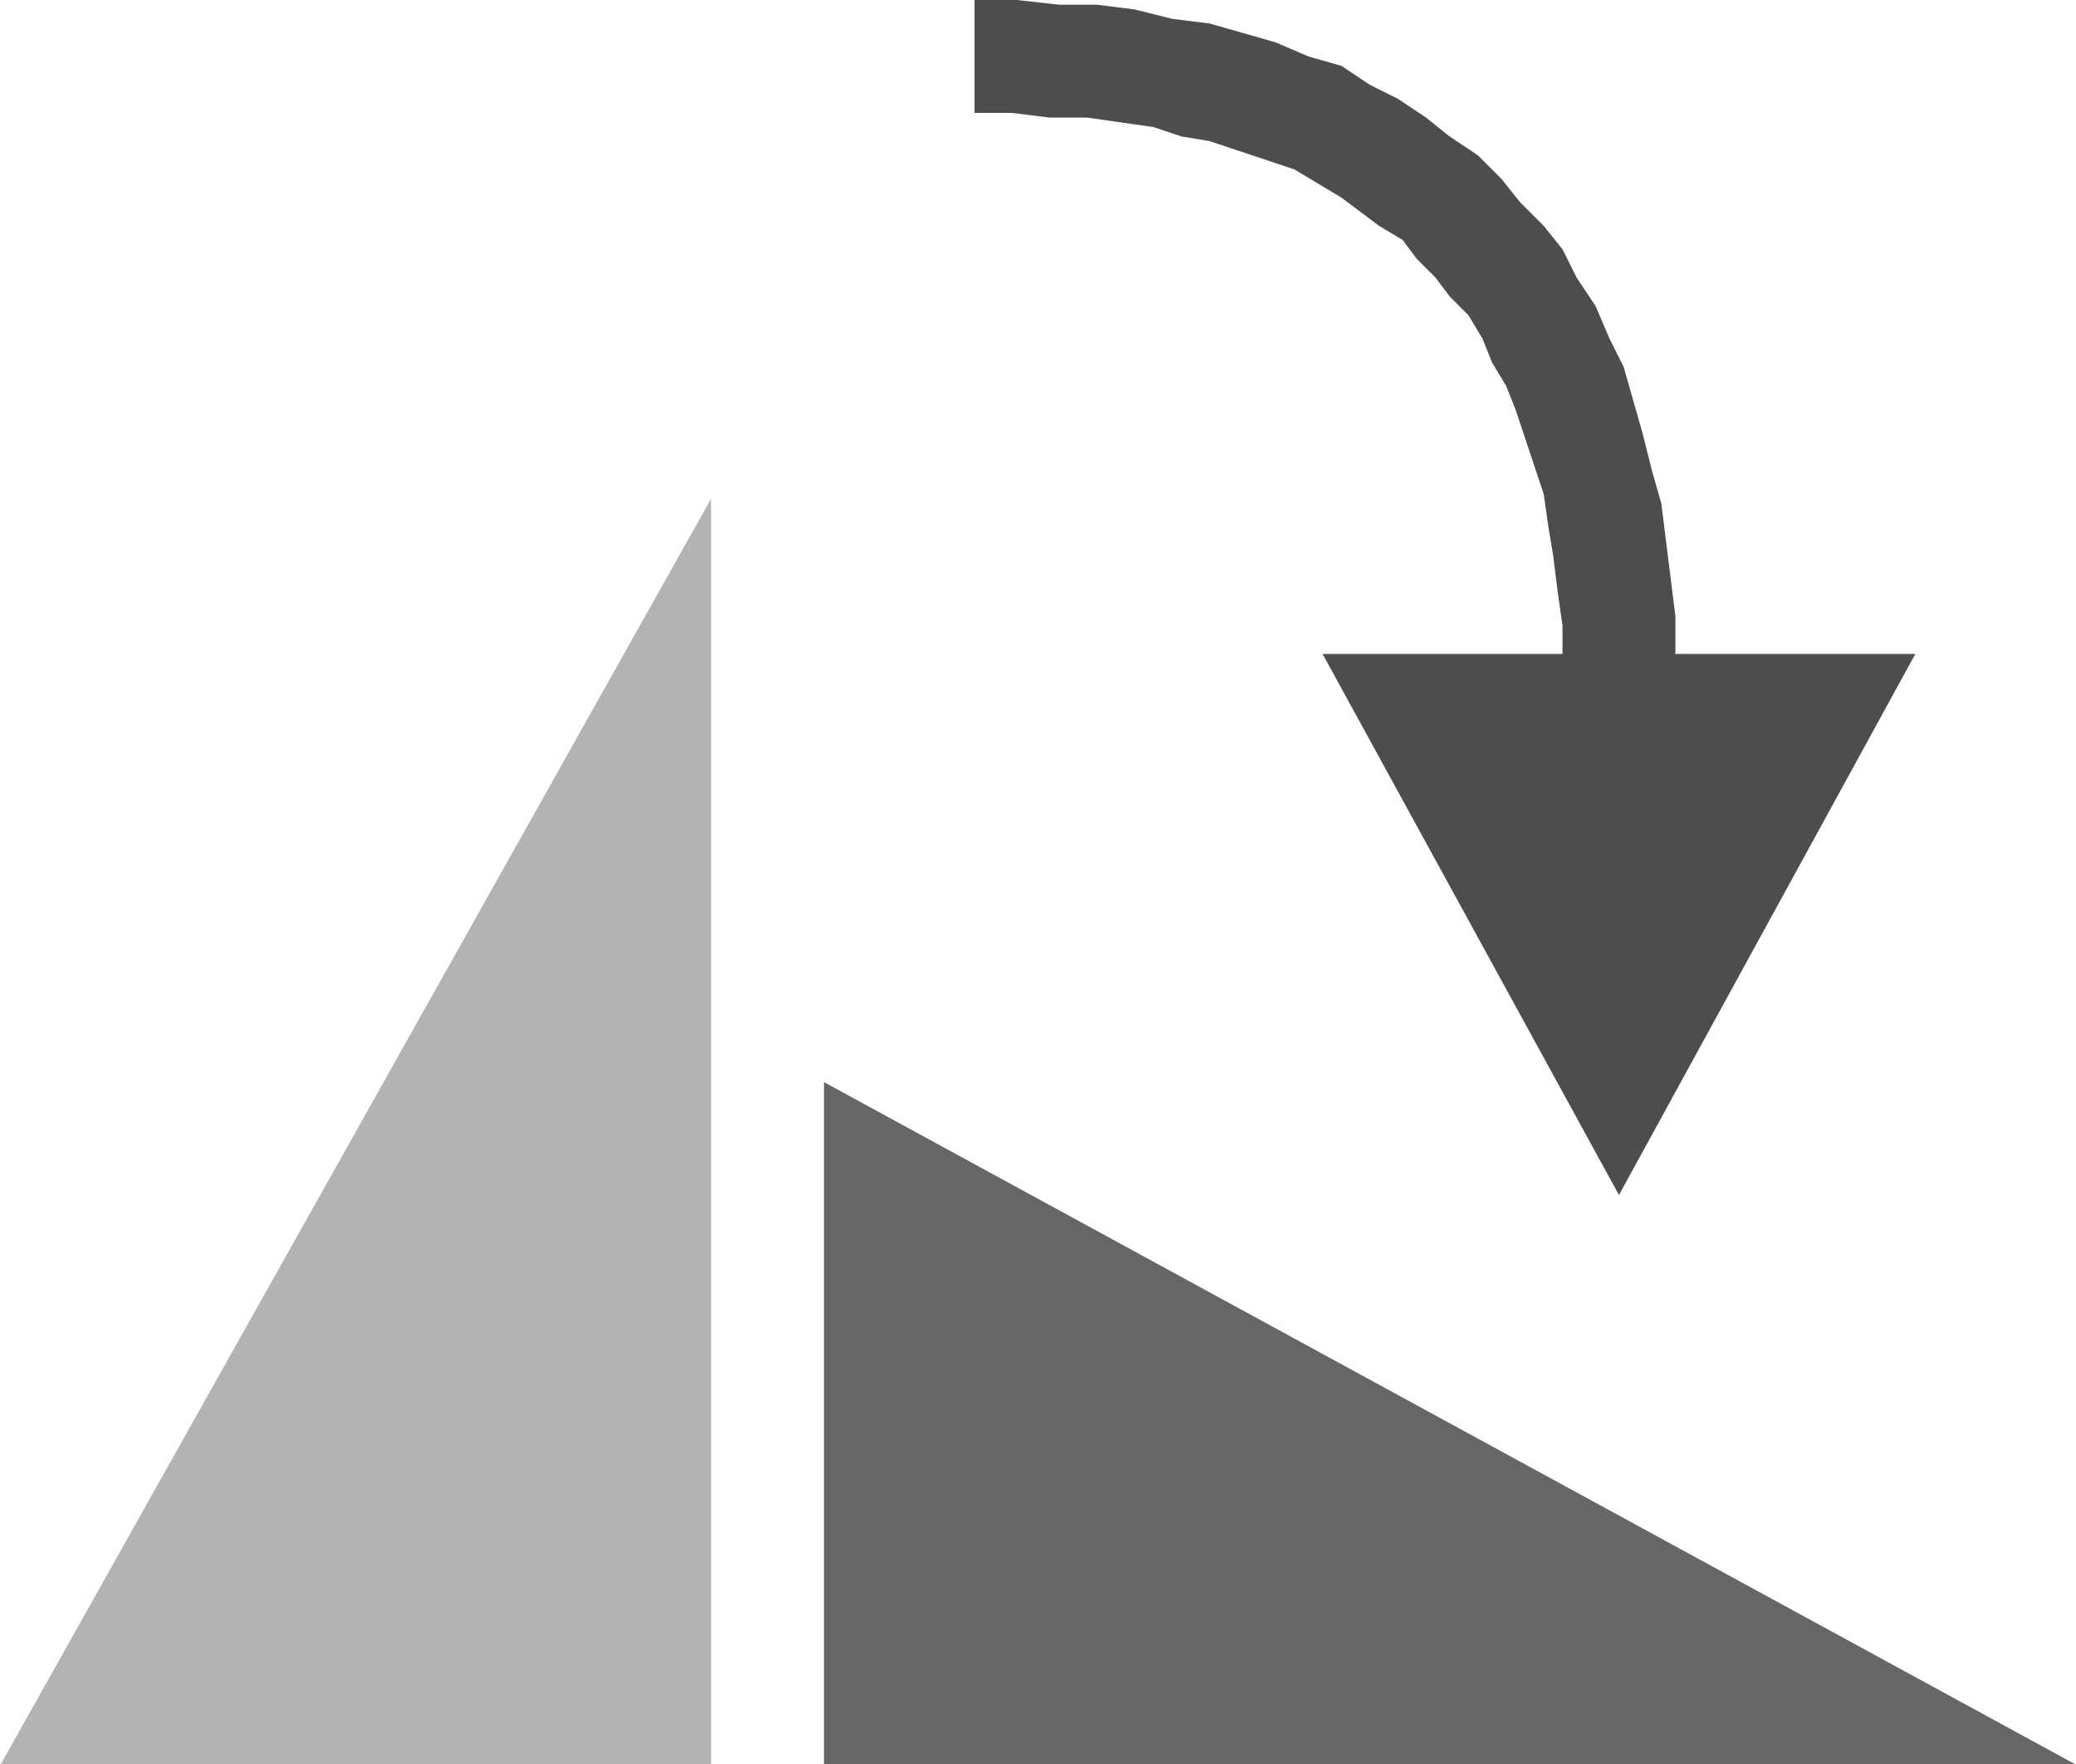 <?xml version="1.0" encoding="UTF-8"?>
<!DOCTYPE svg PUBLIC "-//W3C//DTD SVG 1.1//EN" "http://www.w3.org/Graphics/SVG/1.1/DTD/svg11.dtd">
<!-- Creator: CorelDRAW Home & Student X7 -->
<svg xmlns="http://www.w3.org/2000/svg" xml:space="preserve" width="18.241mm" height="15.5mm" version="1.1" style="shape-rendering:geometricPrecision; text-rendering:geometricPrecision; image-rendering:optimizeQuality; fill-rule:evenodd; clip-rule:evenodd"
viewBox="0 0 441 375"
 xmlns:xlink="http://www.w3.org/1999/xlink">
 <defs>
  <style type="text/css">
   <![CDATA[
    .fil1 {fill:#666666}
    .fil0 {fill:#B3B3B3}
    .fil2 {fill:#4D4D4D;fill-rule:nonzero}
   ]]>
  </style>
 </defs>
 <g id="Icons">
  <g id="_442494392">
   <polygon class="fil0" points="0,375 151,375 151,106 "/>
   <polygon class="fil1" points="175,230 175,375 441,375 "/>
   <g>
    <path class="fil2" d="M356 149l-24 0 0 -8 0 -8 -1 -7 -1 -8 -1 -6 -1 -7 -2 -6 -2 -6 -2 -6 -2 -5 -3 -5 -2 -5 -3 -5 -4 -4 -3 -4 -4 -4 -3 -4 -5 -3 -4 -3 -4 -3 -5 -3 -5 -3 -6 -2 -6 -2 -6 -2 -6 -1 -6 -2 -7 -1 -7 -1 -8 0 -8 -1 -8 0 0 -24 9 0 9 1 8 0 8 1 8 2 8 1 7 2 7 2 7 3 7 2 6 4 6 3 6 4 5 4 6 4 5 5 4 5 5 5 4 5 3 6 4 6 3 7 3 6 2 7 2 7 2 8 2 7 1 8 1 8 1 8 0 9 0 9zm51 -10l-63 115 -63 -115 126 0z"/>
   </g>
  </g>
 </g>
</svg>
